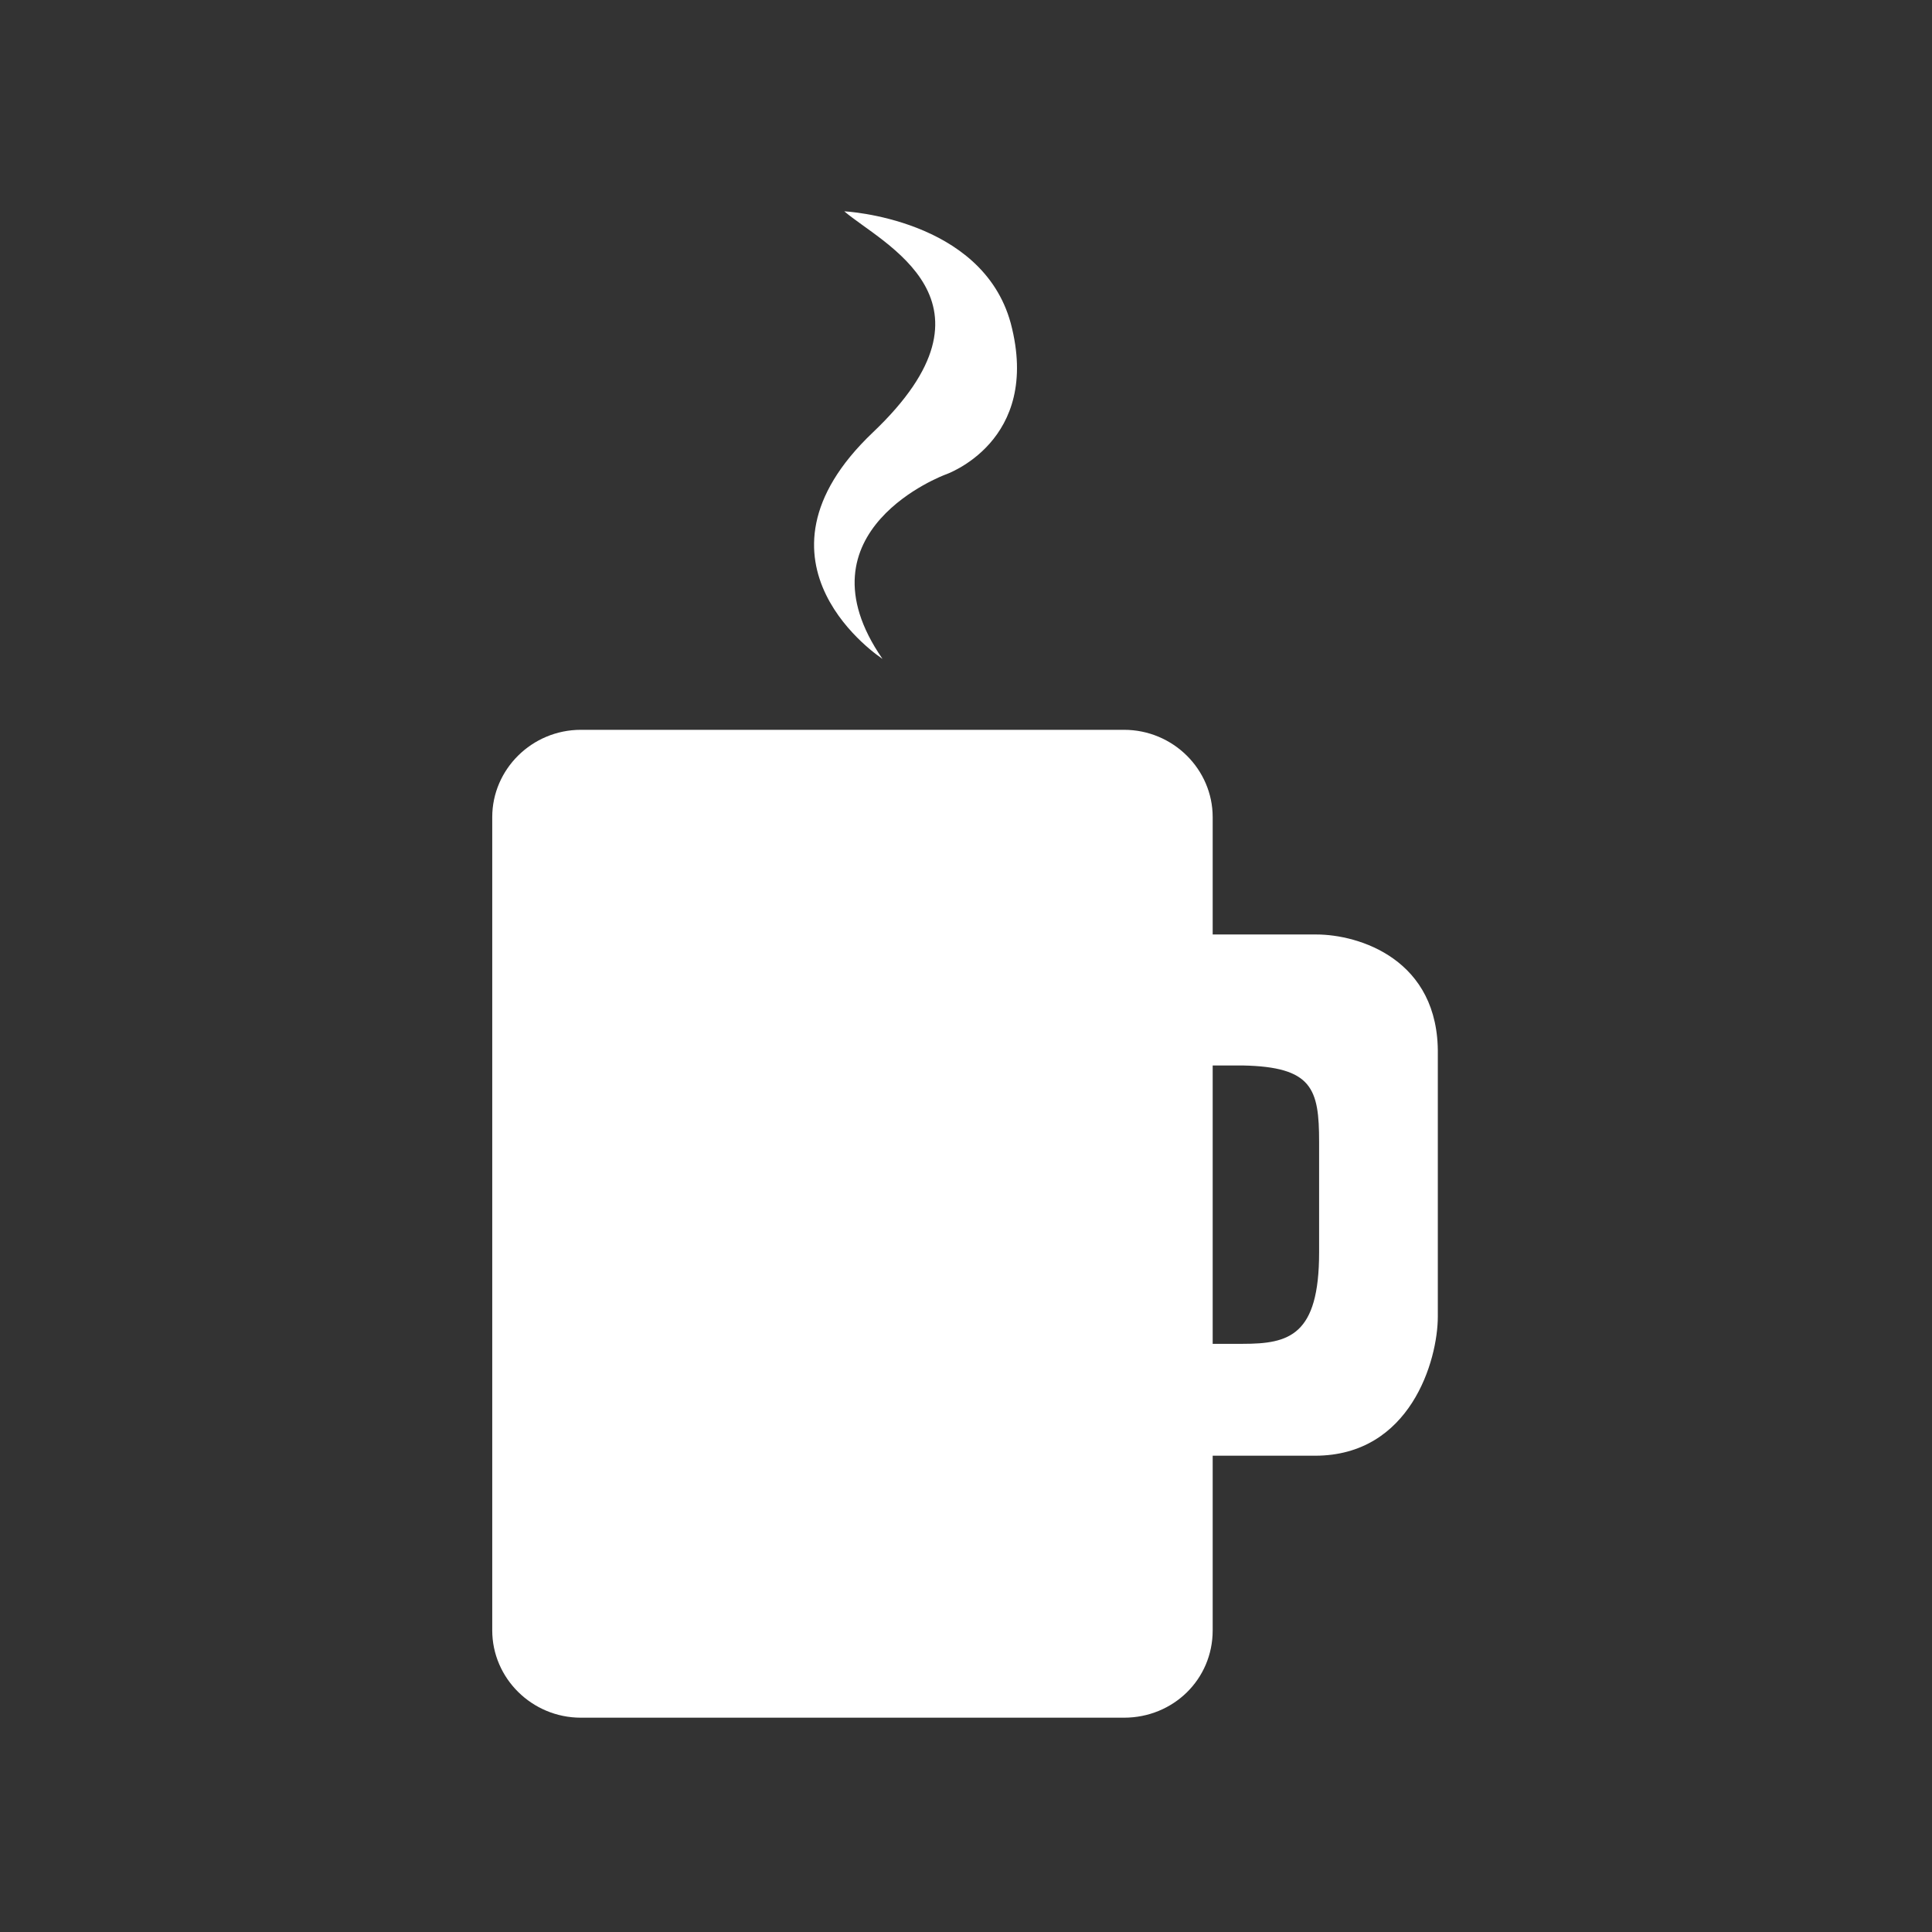 <svg xmlns="http://www.w3.org/2000/svg" enable-background="new 0 0 69.4 110.4" xml:space="preserve" viewBox="0 0 32 32" height="100%" width="100%" version="1.1" y="0px" x="0px"><rect x="0" y="0" width="32" height="32" fill="#333333" stroke="none"/><g id="g3" style="fill:#fff;" transform="matrix(0.226,0,0,0.226,8.153,3.5)"><path id="path5" style="fill:#fff;" d="m27.9,16.2c-10.1,9.6,0.7,16.6,0.7,16.6-6.5-9.4,4.6-13.5,4.6-13.5s7.1-2.4,4.8-11.1c-2.1-7.7-12.2-8.2-12.2-8.2,2.8,2.4,12.2,6.6,2.1,16.2z"/><path id="path7" style="fill:#fff;" d="M60.4,53h-7.6v-8.6c0-3.5-2.9-6.4-6.5-6.4h-39.8c-3.6,0-6.5,2.9-6.5,6.4v59.6c0,3.5,2.9,6.4,6.5,6.4h39.8c3.6,0,6.5-2.8,6.5-6.4v-12.8h7.5c7,0,9-7,9-10.2v-19.2c0.1-7-5.8-8.8-8.9-8.8zm-5.4,30h-2.2v-20.4h2.2c5.1,0.1,5.6,1.7,5.6,5.6v8.1c0,6.1-2.2,6.7-5.6,6.7z"/></g></svg>
